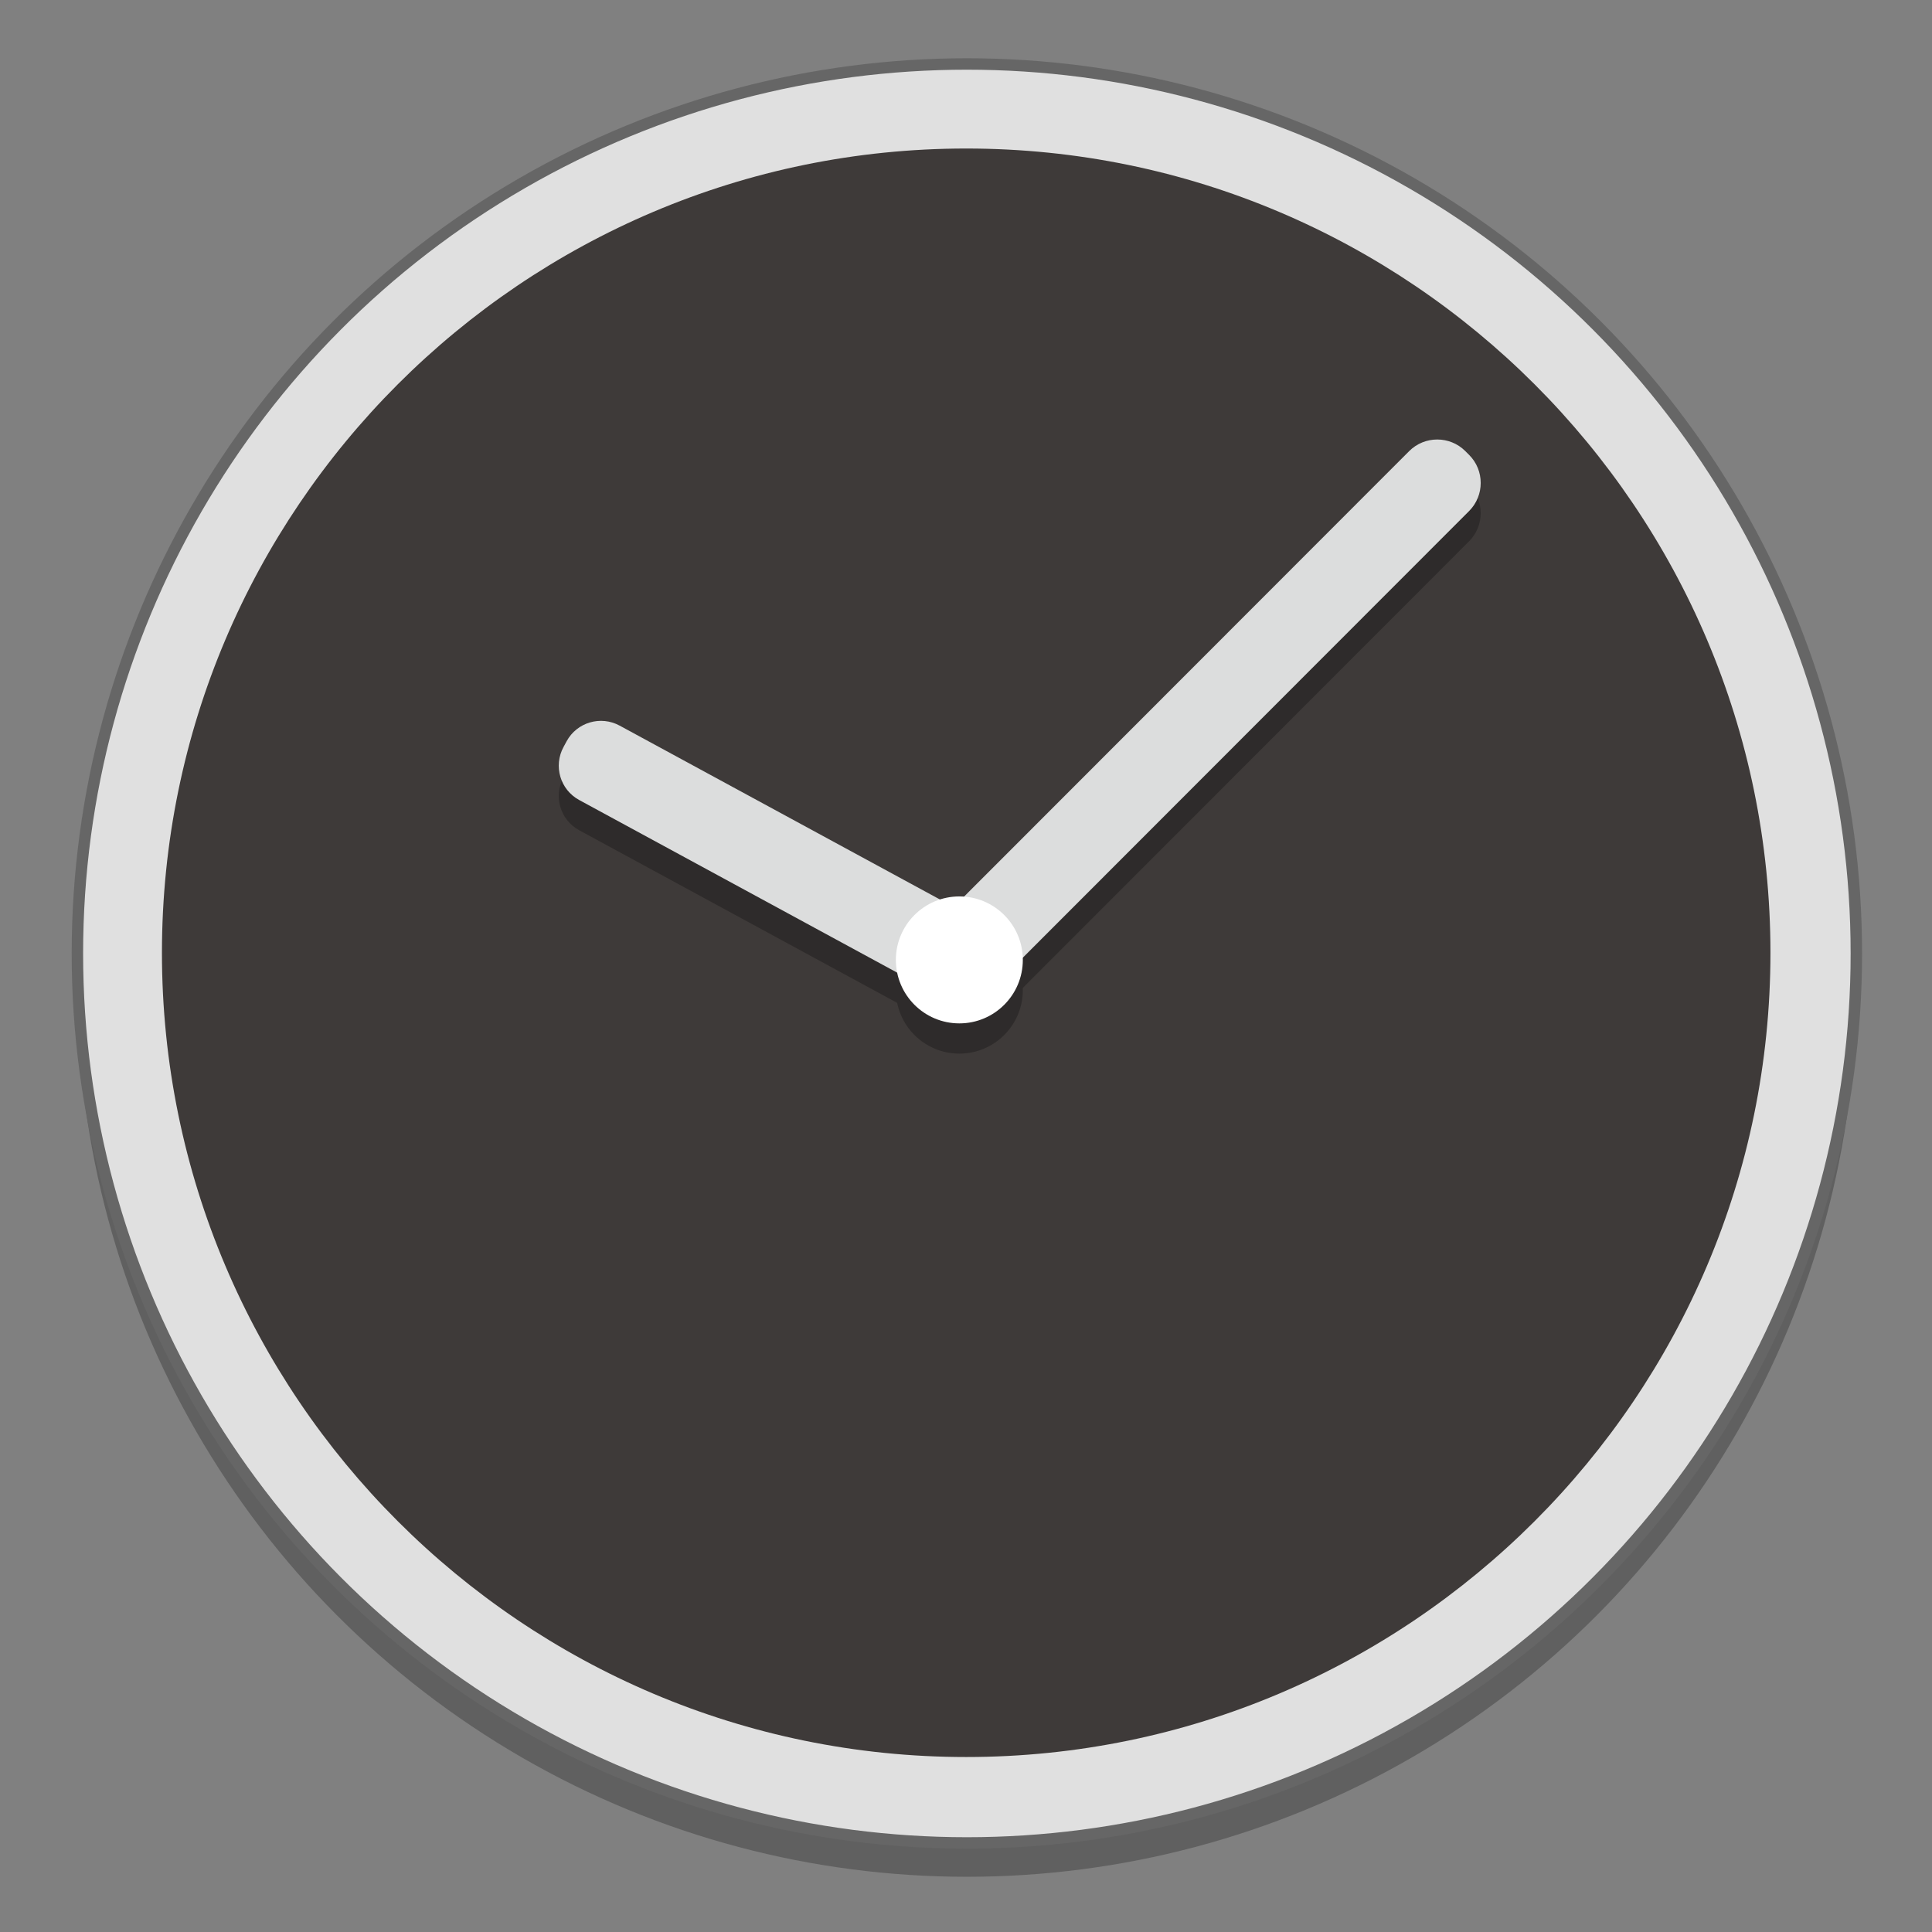 <?xml version="1.0" encoding="UTF-8" standalone="no"?>
<!-- Created with Inkscape (http://www.inkscape.org/) -->

<svg
   xmlns:dc="http://purl.org/dc/elements/1.1/"
   xmlns:cc="http://creativecommons.org/ns#"
   xmlns:rdf="http://www.w3.org/1999/02/22-rdf-syntax-ns#"
   xmlns:svg="http://www.w3.org/2000/svg"
   xmlns="http://www.w3.org/2000/svg"
   xmlns:sodipodi="http://sodipodi.sourceforge.net/DTD/sodipodi-0.dtd"
   xmlns:inkscape="http://www.inkscape.org/namespaces/inkscape"
   width="128"
   height="128"
   viewBox="0 0 33.867 33.867"
   version="1.1"
   id="svg8"
   inkscape:version="0.92.4 (5da689c313, 2019-01-14)"
   sodipodi:docname="hourglass.svg">
  <rect x="0" y="0" width="33.867" height="33.867" fill="#808080" stroke="none"/>
  <defs
     id="defs2" />
  <sodipodi:namedview
     id="base"
     pagecolor="#ffffff"
     bordercolor="#666666"
     borderopacity="1.0"
     inkscape:pageopacity="0.0"
     inkscape:pageshadow="2"
     inkscape:zoom="1.6898438"
     inkscape:cx="17.311634"
     inkscape:cy="56.889418"
     inkscape:document-units="mm"
     inkscape:current-layer="layer1"
     showgrid="false"
     inkscape:window-width="1600"
     inkscape:window-height="838"
     inkscape:window-x="-8"
     inkscape:window-y="-8"
     inkscape:window-maximized="1"
     units="px" />
  <g
     inkscape:label="Layer 1"
     inkscape:groupmode="layer"
     id="layer1"
     transform="translate(0,-263.133)">
    <g
       id="g858"
       transform="matrix(1.002,0,0,1.002,-0.03,-0.523)">
      <g
         id="g1047"
         transform="matrix(0.741,0,0,0.741,-0.839,262.618)"
         style="opacity:0.25;fill:#000000;stroke:none;stroke-width:0.151;stroke-miterlimit:4;stroke-dasharray:none;stroke-opacity:1">
        <circle
           style="fill:#000000;stroke:none;stroke-width:0.151;stroke-miterlimit:4;stroke-dasharray:none;stroke-opacity:1"
           cx="24"
           cy="24"
           r="21"
           id="circle1045" />
      </g>
      <g
         style="stroke:#666666;stroke-width:0.27;stroke-miterlimit:4;stroke-dasharray:none;stroke-opacity:1"
         transform="matrix(0.741,0,0,0.741,-0.839,262.026)"
         id="g929">
        <circle
           id="circle927"
           r="21"
           cy="24"
           cx="24"
           style="fill:#e0e0e0;stroke:#666666;stroke-width:0.27;stroke-miterlimit:4;stroke-dasharray:none;stroke-opacity:1" />
      </g>
      <path
         id="path931"
         d="m 16.933,293.868 c -7.758,0 -14.07,-6.311 -14.07,-14.07 0,-7.758 6.311,-14.07 14.07,-14.07 7.758,0 14.07,6.311 14.07,14.07 0,7.758 -6.311,14.07 -14.07,14.07 z"
         style="fill:#3e3a39;stroke-width:0.741"
         inkscape:connector-curvature="0" />
      <g
         style="opacity:0.25;fill:#000000"
         id="g841"
         transform="matrix(1.12,0,0,1.12,53.043,-37.571)">
        <path
           id="path833"
           d="m -31.924,284.482 c -0.241,0.241 -0.634,0.241 -0.876,0 l -0.06,-0.06 c -0.241,-0.241 -0.241,-0.634 0,-0.876 l 7.539,-7.545 c 0.241,-0.241 0.634,-0.241 0.876,0 l 0.06,0.06 c 0.241,0.241 0.241,0.634 0,0.876 z"
           style="fill:#000000;stroke-width:0.661"
           inkscape:connector-curvature="0" />
        <path
           id="path835"
           d="m -31.972,283.374 c 0.296,0.161 0.405,0.532 0.243,0.829 l -0.048,0.089 c -0.161,0.296 -0.532,0.405 -0.829,0.243 l -5.681,-3.084 c -0.296,-0.161 -0.405,-0.532 -0.243,-0.829 l 0.048,-0.089 c 0.161,-0.296 0.532,-0.405 0.829,-0.243 z"
           style="fill:#000000;stroke-width:0.661"
           inkscape:connector-curvature="0" />
        <g
           style="fill:#000000"
           transform="matrix(0.661,0,0,0.661,-48.212,268.085)"
           id="g839">
          <circle
             id="circle837"
             r="1.5"
             cy="24"
             cx="24"
             style="fill:#000000" />
        </g>
      </g>
      <g
         transform="matrix(1.12,0,0,1.12,53.043,-38.1)"
         id="g1043">
        <path
           inkscape:connector-curvature="0"
           style="fill:#dcdddd;stroke-width:0.661"
           d="m -31.924,284.482 c -0.241,0.241 -0.634,0.241 -0.876,0 l -0.06,-0.06 c -0.241,-0.241 -0.241,-0.634 0,-0.876 l 7.539,-7.545 c 0.241,-0.241 0.634,-0.241 0.876,0 l 0.06,0.06 c 0.241,0.241 0.241,0.634 0,0.876 z"
           id="path933" />
        <path
           inkscape:connector-curvature="0"
           style="fill:#dcdddd;stroke-width:0.661"
           d="m -31.972,283.374 c 0.296,0.161 0.405,0.532 0.243,0.829 l -0.048,0.089 c -0.161,0.296 -0.532,0.405 -0.829,0.243 l -5.681,-3.084 c -0.296,-0.161 -0.405,-0.532 -0.243,-0.829 l 0.048,-0.089 c 0.161,-0.296 0.532,-0.405 0.829,-0.243 z"
           id="path935" />
        <g
           id="g943"
           transform="matrix(0.661,0,0,0.661,-48.212,268.085)">
          <circle
             style="fill:#ffffff"
             cx="24"
             cy="24"
             r="1.5"
             id="circle941" />
        </g>
      </g>
    </g>
  </g>
</svg>
